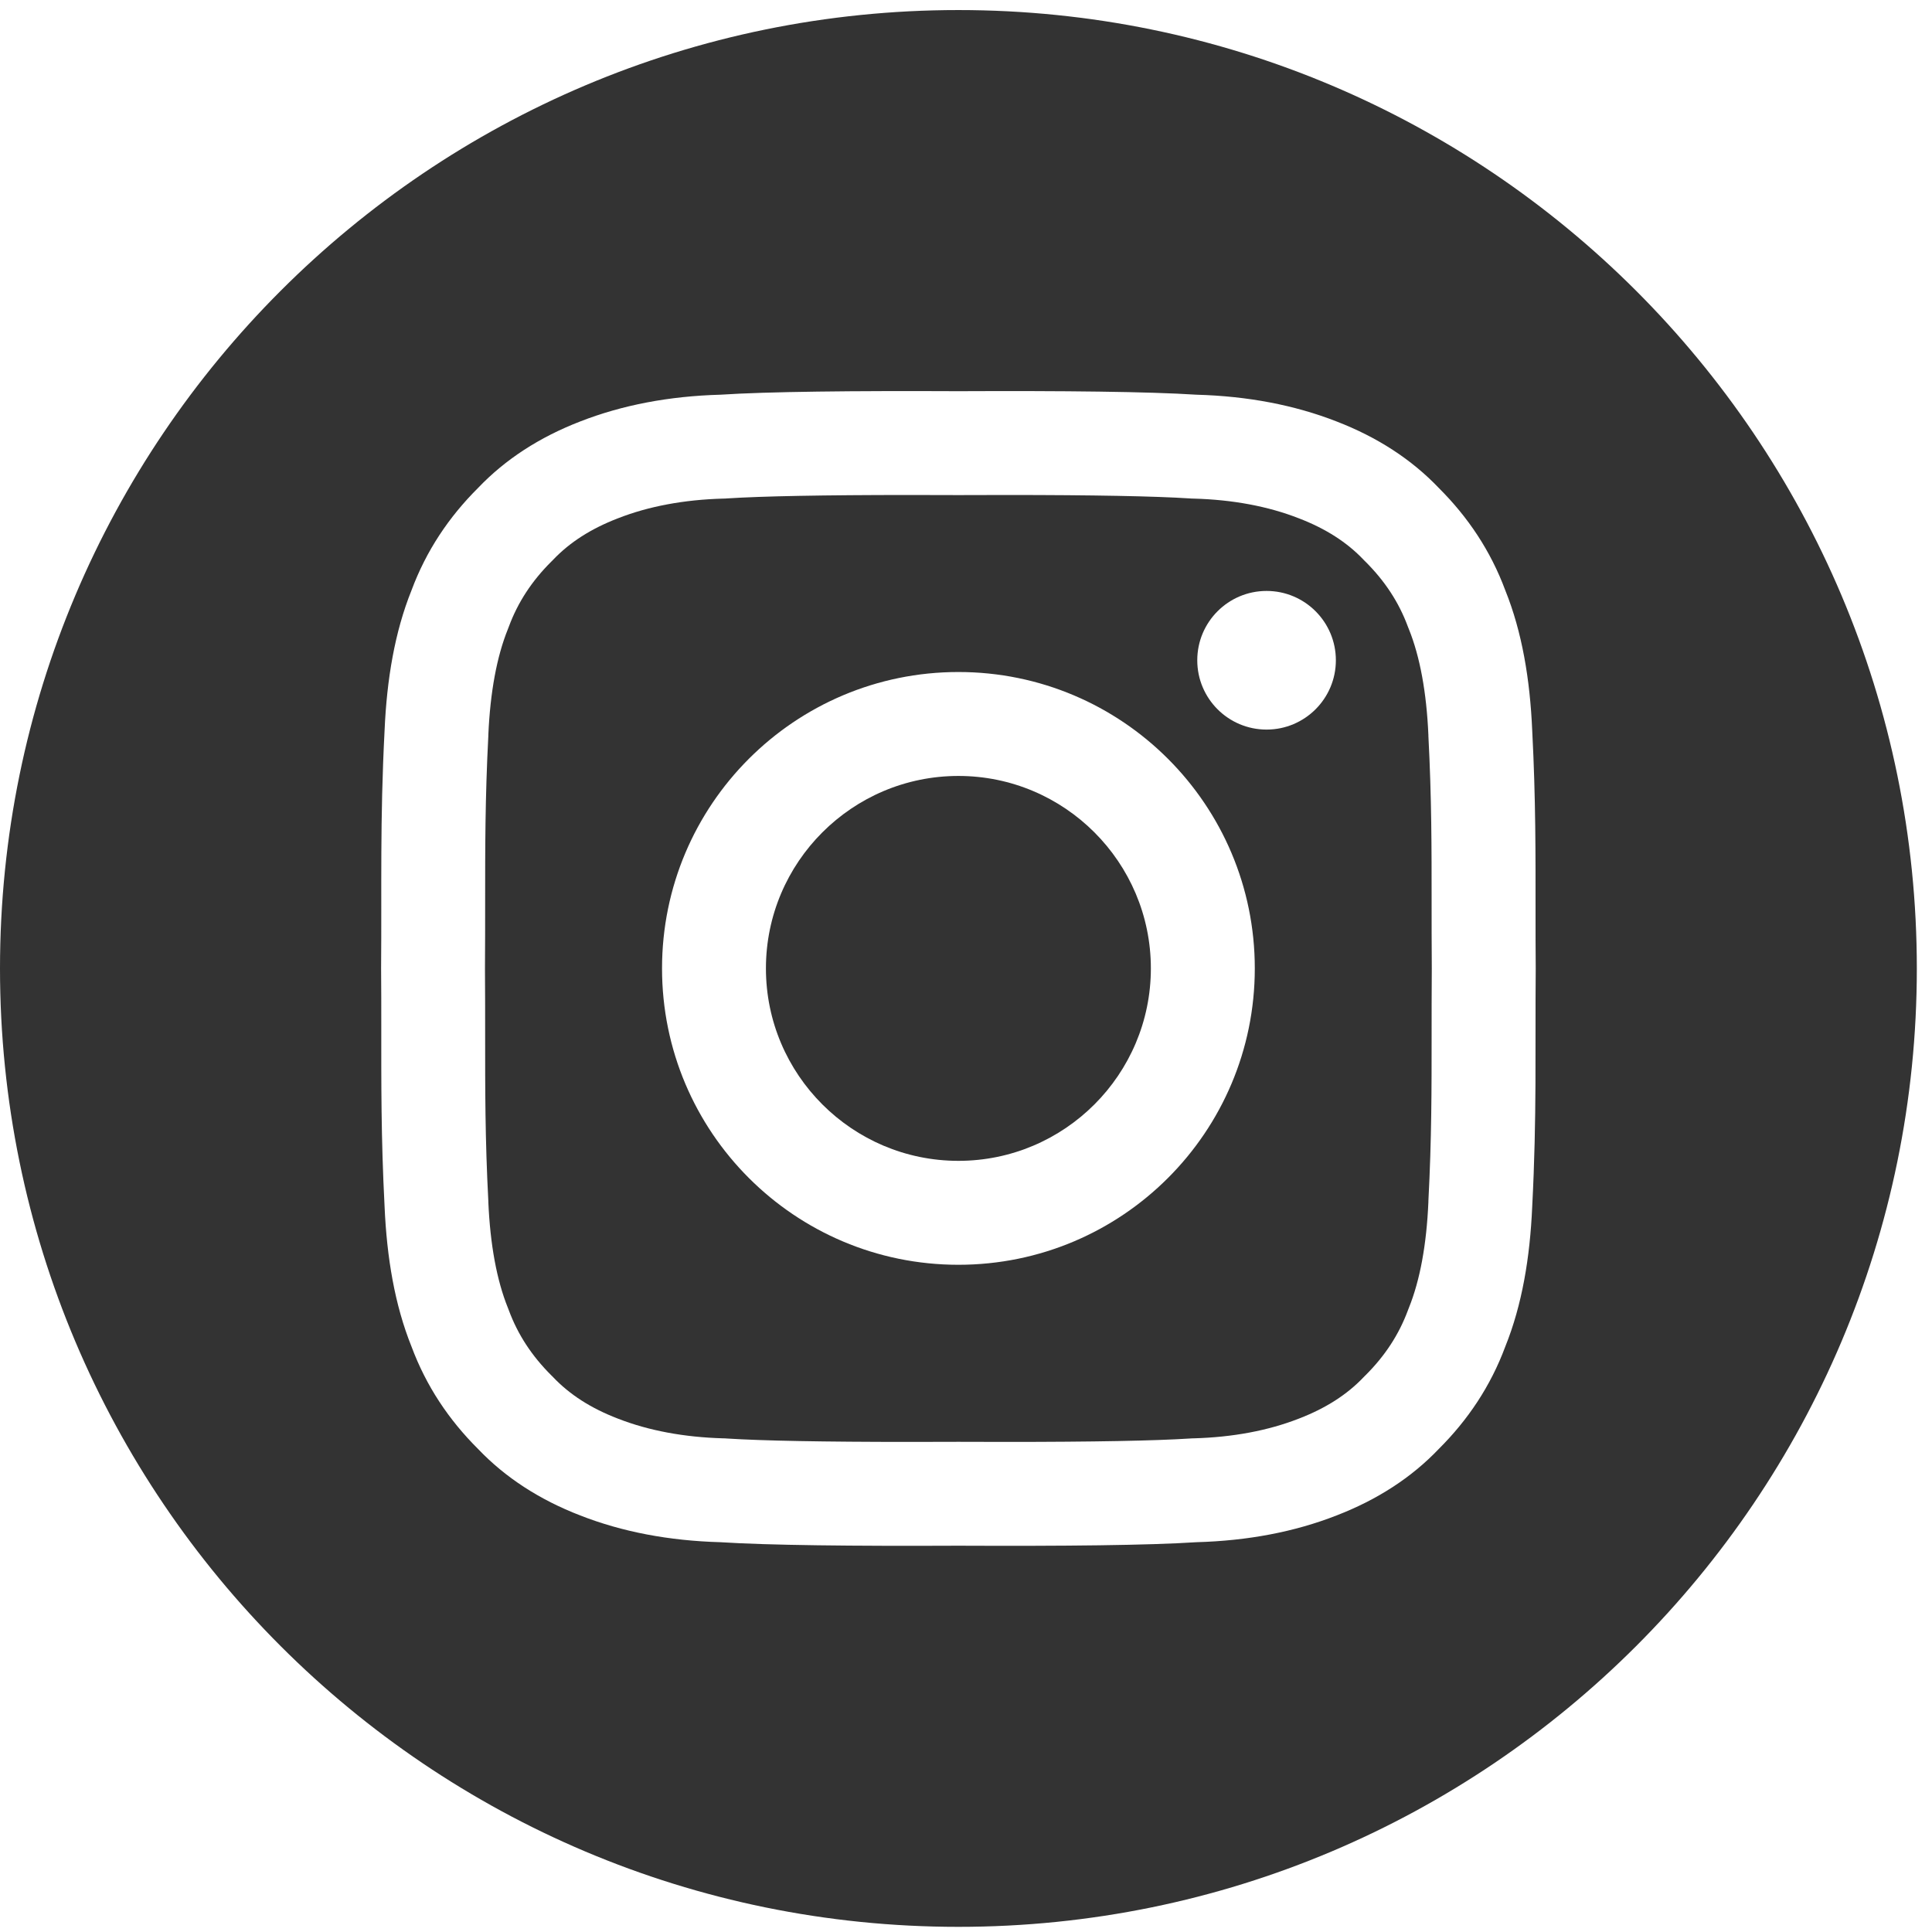 <svg width="54" height="54" viewBox="0 0 54 54" fill="none" xmlns="http://www.w3.org/2000/svg">
<path d="M26.788 21.688C23.821 21.688 21.408 24.1 21.408 27.067C21.408 30.034 23.821 32.446 26.788 32.446C29.754 32.446 32.167 30.033 32.167 27.067C32.167 24.101 29.754 21.688 26.788 21.688Z" fill="#333333"/>
<path d="M40.014 25.201C40.014 23.712 40.015 22.305 39.924 20.567V20.543C39.872 19.351 39.689 18.356 39.379 17.586L39.364 17.549L39.35 17.513C39.099 16.835 38.71 16.242 38.165 15.698L38.138 15.672L38.112 15.645C37.647 15.156 37.057 14.778 36.311 14.49L36.3 14.486C35.445 14.151 34.456 13.966 33.362 13.936L33.307 13.935L33.253 13.931C32.274 13.868 30.554 13.835 28.14 13.835C27.709 13.835 27.261 13.837 26.799 13.838H26.775C26.312 13.837 25.865 13.835 25.434 13.835C23.02 13.835 21.3 13.868 20.321 13.931L20.267 13.935L20.212 13.936C19.119 13.966 18.129 14.151 17.274 14.486L17.263 14.49C16.517 14.779 15.927 15.156 15.461 15.645L15.435 15.672L15.408 15.698C14.862 16.242 14.475 16.835 14.223 17.513L14.209 17.549L14.195 17.586C13.884 18.356 13.701 19.351 13.649 20.543V20.567C13.559 22.305 13.56 23.712 13.56 25.201C13.56 25.797 13.56 26.414 13.555 27.069C13.56 27.724 13.56 28.341 13.56 28.938C13.56 30.427 13.558 31.834 13.649 33.571V33.596C13.701 34.788 13.884 35.782 14.195 36.553L14.209 36.589L14.223 36.626C14.475 37.303 14.862 37.896 15.408 38.44L15.435 38.466L15.461 38.493C15.927 38.982 16.516 39.36 17.263 39.648L17.274 39.652C18.129 39.986 19.119 40.171 20.213 40.202L20.267 40.203L20.321 40.207C21.3 40.27 23.02 40.302 25.433 40.302C25.864 40.302 26.313 40.301 26.775 40.299H26.799C27.262 40.301 27.711 40.302 28.142 40.302C30.555 40.302 32.274 40.27 33.254 40.207L33.308 40.203L33.362 40.202C34.457 40.172 35.445 39.986 36.3 39.652L36.311 39.648C37.058 39.359 37.647 38.982 38.113 38.493L38.139 38.466L38.166 38.44C38.712 37.896 39.099 37.303 39.351 36.626L39.365 36.589L39.379 36.553C39.69 35.782 39.873 34.788 39.924 33.596V33.571C40.015 31.833 40.014 30.426 40.014 28.938C40.014 28.341 40.014 27.724 40.019 27.069C40.014 26.414 40.014 25.797 40.014 25.201H40.014ZM26.788 35.351C22.212 35.351 18.504 31.642 18.504 27.067C18.504 22.492 22.212 18.783 26.788 18.783C31.363 18.783 35.072 22.492 35.072 27.067C35.072 31.642 31.363 35.351 26.788 35.351ZM35.401 20.392C34.331 20.392 33.464 19.525 33.464 18.455C33.464 17.384 34.332 16.517 35.401 16.517C36.47 16.517 37.338 17.384 37.338 18.455C37.338 19.525 36.47 20.392 35.401 20.392Z" fill="#333333"/>
<path d="M26.788 0.281C11.993 0.281 0 12.274 0 27.069C0 41.863 11.993 53.856 26.788 53.856C41.582 53.856 53.576 41.863 53.576 27.069C53.576 12.274 41.582 0.281 26.788 0.281ZM42.924 27.071C42.904 29.368 42.957 31.19 42.826 33.721C42.764 35.151 42.542 36.475 42.073 37.638C41.664 38.739 41.032 39.684 40.215 40.498C39.451 41.299 38.497 41.917 37.358 42.357C36.183 42.817 34.877 43.065 33.441 43.105C32.105 43.192 29.749 43.216 26.788 43.203C23.826 43.216 21.47 43.191 20.134 43.105C18.699 43.065 17.393 42.817 16.217 42.357C15.079 41.917 14.125 41.299 13.361 40.498C12.543 39.684 11.912 38.739 11.502 37.638C11.034 36.475 10.811 35.151 10.749 33.721C10.649 31.783 10.657 30.26 10.657 28.62C10.657 28.119 10.657 27.608 10.652 27.07V27.066C10.671 24.769 10.619 22.947 10.749 20.417C10.811 18.987 11.034 17.662 11.502 16.499C11.912 15.398 12.543 14.453 13.361 13.639C14.125 12.838 15.079 12.22 16.217 11.78C17.393 11.321 18.699 11.072 20.134 11.032C21.471 10.945 23.826 10.921 26.788 10.934C29.749 10.921 32.105 10.946 33.441 11.032C34.877 11.072 36.182 11.321 37.358 11.78C38.497 12.22 39.451 12.838 40.215 13.639C41.032 14.453 41.664 15.398 42.073 16.499C42.542 17.662 42.764 18.987 42.826 20.417C42.926 22.355 42.919 23.877 42.919 25.517C42.919 26.018 42.919 26.529 42.924 27.067V27.071Z" fill="#333333"/>
</svg>
